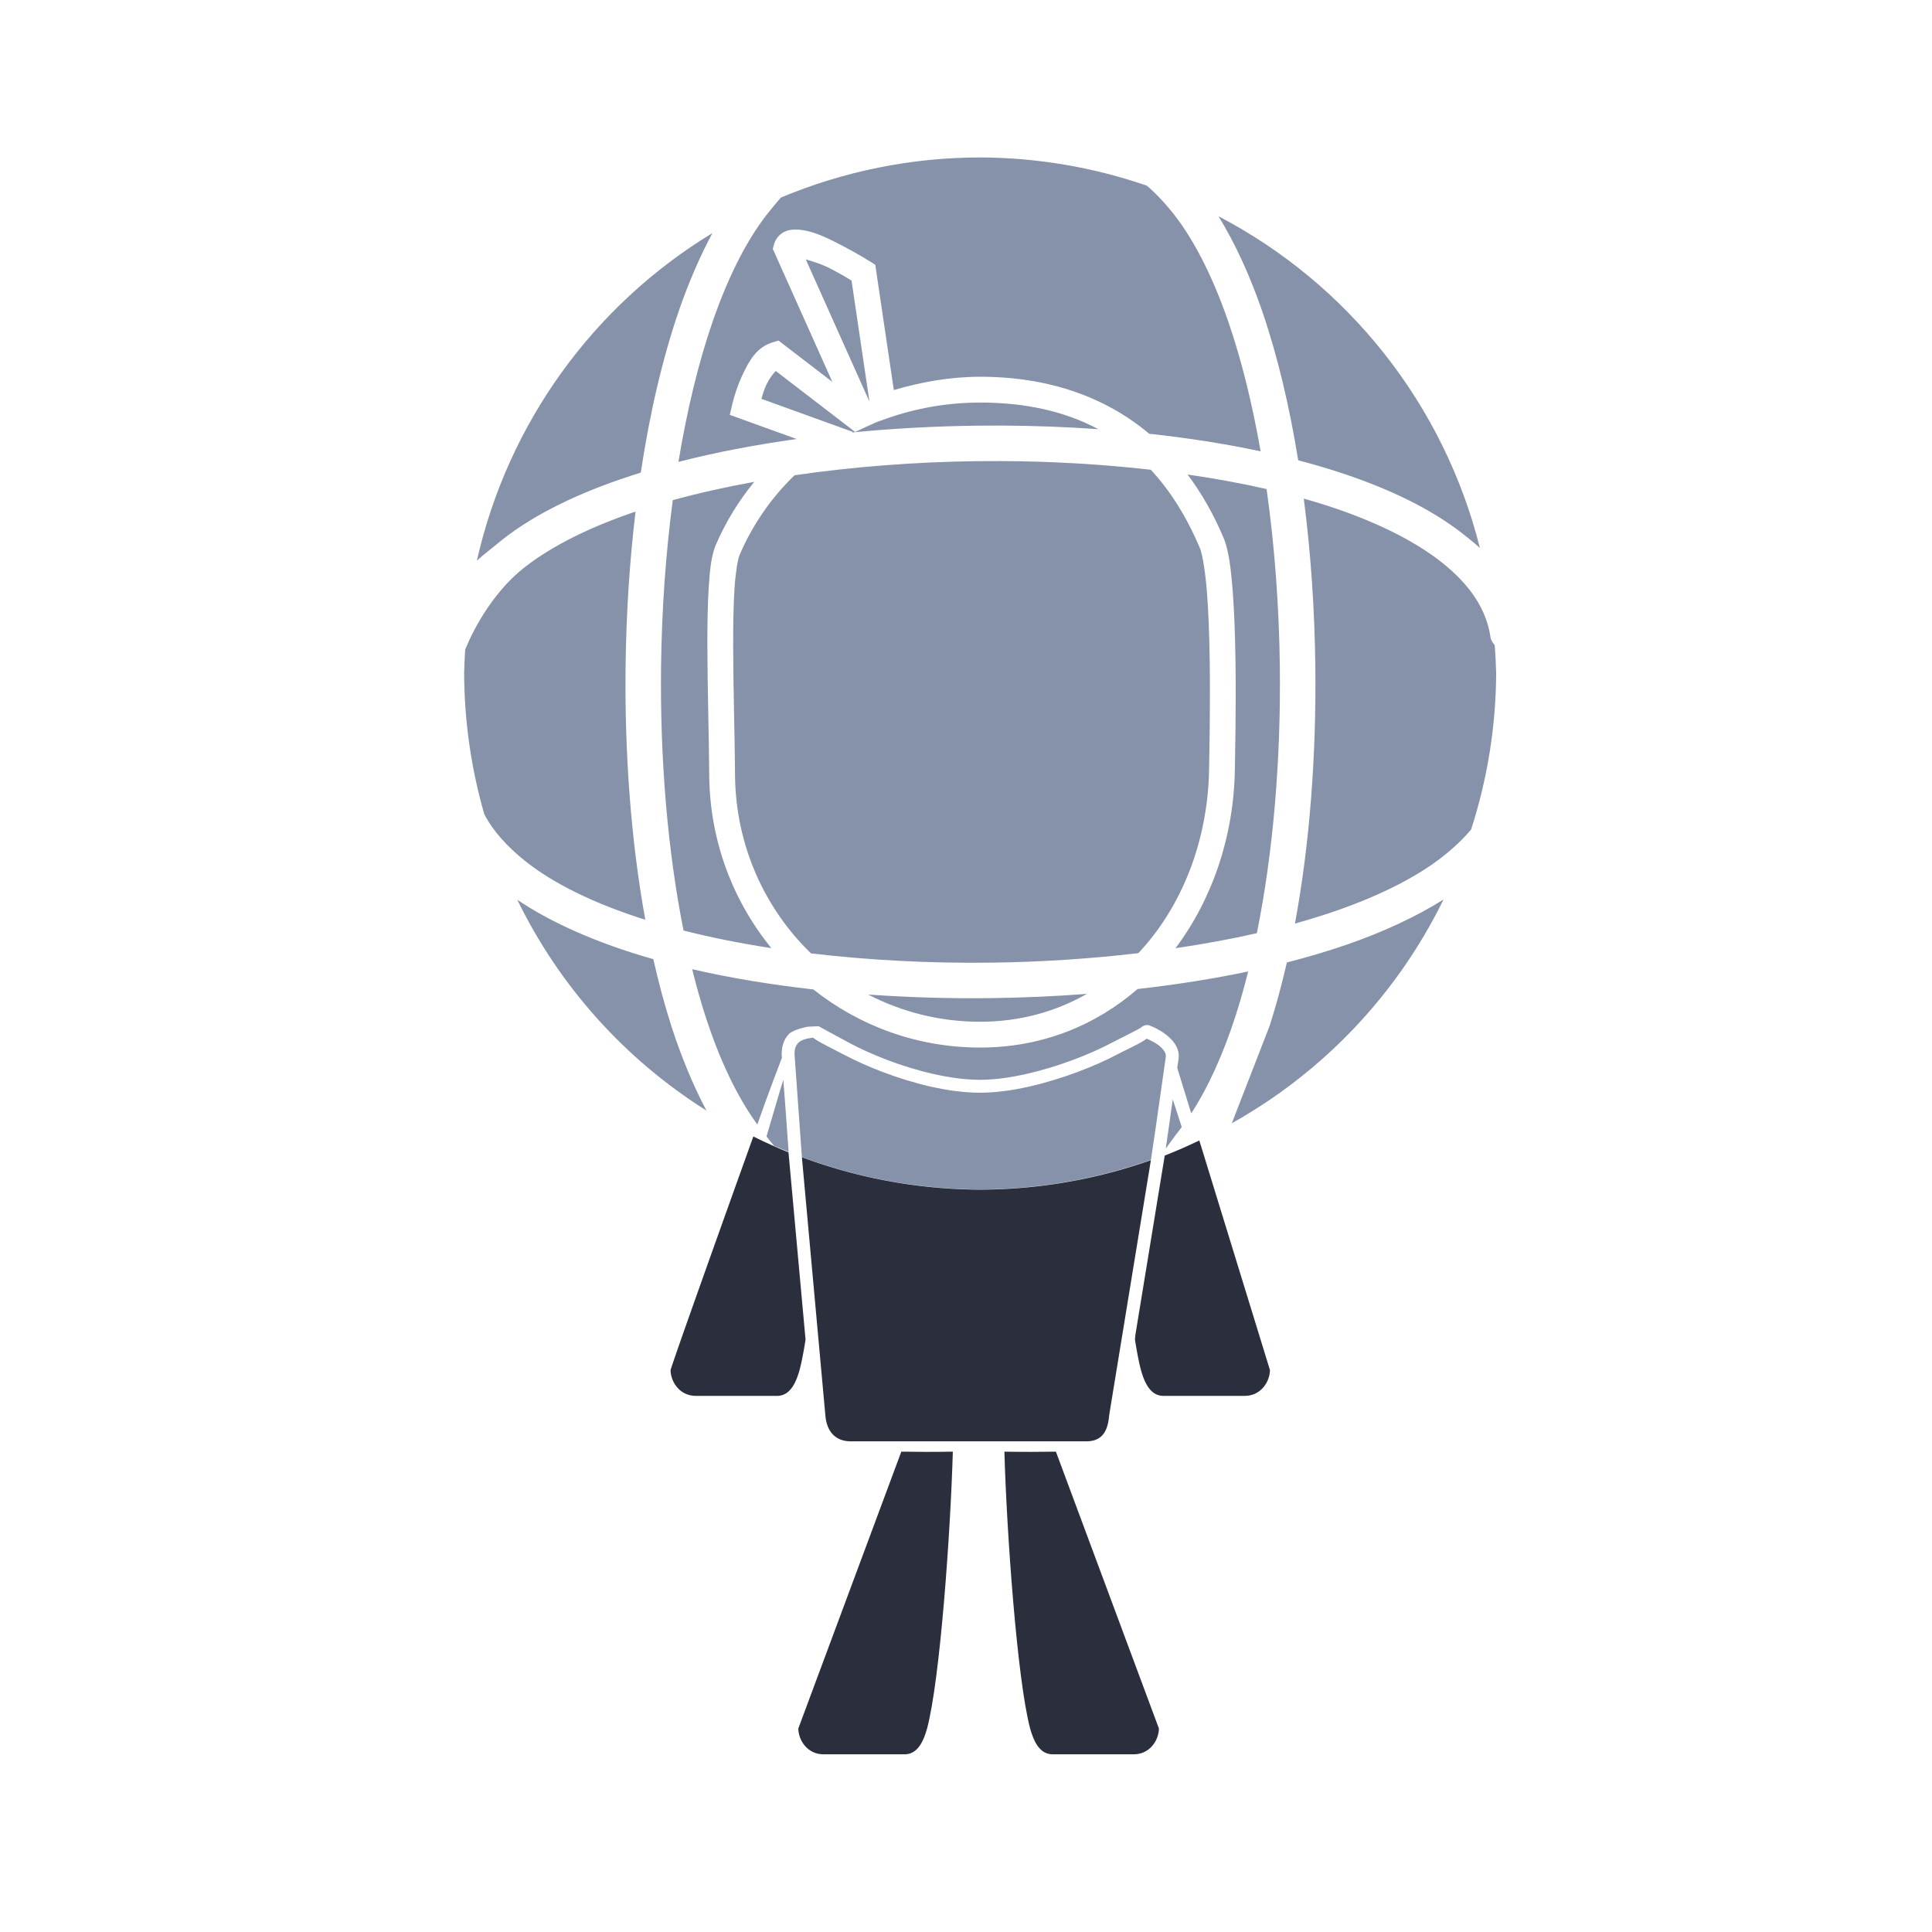 <?xml version="1.0" encoding="UTF-8" standalone="no"?>
<!-- Created with Inkscape (http://www.inkscape.org/) -->

<svg
   xmlns:dc="http://purl.org/dc/elements/1.1/"
   xmlns:cc="http://creativecommons.org/ns#"
   xmlns:rdf="http://www.w3.org/1999/02/22-rdf-syntax-ns#"
   xmlns:svg="http://www.w3.org/2000/svg"
   xmlns="http://www.w3.org/2000/svg"
   xmlns:sodipodi="http://sodipodi.sourceforge.net/DTD/sodipodi-0.dtd"
   xmlns:inkscape="http://www.inkscape.org/namespaces/inkscape"
   width="300"
   height="300"
   viewBox="0 0 79.375 79.375"
   version="1.1"
   id="svg2822"
   inkscape:version="0.92.2 2405546, 2018-03-11"
   sodipodi:docname="360-imagery-based-vr.svg"
   inkscape:export-filename="/home/bastian/Sync/VRAR Requirements Visualization/virtual-reality-icons repository/900px/360-imagery-based-vr.png"
   inkscape:export-xdpi="288"
   inkscape:export-ydpi="288">
  <defs
     id="defs2816">
    <clipPath
       clipPathUnits="userSpaceOnUse"
       id="clipPath6262-7">
      <rect
         y="220.75"
         x="26.85"
         height="6.375"
         width="3.825"
         id="rect6264-2"
         style="color:#bebebe;display:inline;overflow:visible;visibility:visible;fill:#bebebe;fill-opacity:1;fill-rule:nonzero;stroke:none;stroke-width:2;marker:none" />
    </clipPath>
    <clipPath
       clipPathUnits="userSpaceOnUse"
       id="clipPath6258-2">
      <rect
         y="221.282"
         x="26.966"
         height="5.313"
         width="2.898"
         id="rect6260-6"
         style="color:#bebebe;display:inline;overflow:visible;visibility:visible;fill:#bebebe;fill-opacity:1;fill-rule:nonzero;stroke:none;stroke-width:2;marker:none" />
    </clipPath>
    <clipPath
       clipPathUnits="userSpaceOnUse"
       id="clipPath6254-1">
      <rect
         y="221.502"
         x="26.999"
         height="4.878"
         width="1.876"
         id="rect6256-0"
         style="color:#bebebe;display:inline;overflow:visible;visibility:visible;fill:#bebebe;fill-opacity:1;stroke:none;stroke-width:2;marker:none" />
    </clipPath>
    <clipPath
       clipPathUnits="userSpaceOnUse"
       id="clipPath6262-7-6">
      <rect
         y="220.75"
         x="26.85"
         height="6.375"
         width="3.825"
         id="rect6264-2-2"
         style="color:#bebebe;display:inline;overflow:visible;visibility:visible;fill:#bebebe;fill-opacity:1;fill-rule:nonzero;stroke:none;stroke-width:2;marker:none" />
    </clipPath>
    <clipPath
       clipPathUnits="userSpaceOnUse"
       id="clipPath6258-2-9">
      <rect
         y="221.282"
         x="26.966"
         height="5.313"
         width="2.898"
         id="rect6260-6-1"
         style="color:#bebebe;display:inline;overflow:visible;visibility:visible;fill:#bebebe;fill-opacity:1;fill-rule:nonzero;stroke:none;stroke-width:2;marker:none" />
    </clipPath>
    <clipPath
       clipPathUnits="userSpaceOnUse"
       id="clipPath6254-1-2">
      <rect
         y="221.502"
         x="26.999"
         height="4.878"
         width="1.876"
         id="rect6256-0-7"
         style="color:#bebebe;display:inline;overflow:visible;visibility:visible;fill:#bebebe;fill-opacity:1;stroke:none;stroke-width:2;marker:none" />
    </clipPath>
    <clipPath
       clipPathUnits="userSpaceOnUse"
       id="clipPath6262-7-6-9">
      <rect
         y="220.75"
         x="26.85"
         height="6.375"
         width="3.825"
         id="rect6264-2-2-3"
         style="color:#bebebe;display:inline;overflow:visible;visibility:visible;fill:#bebebe;fill-opacity:1;fill-rule:nonzero;stroke:none;stroke-width:2;marker:none" />
    </clipPath>
    <clipPath
       clipPathUnits="userSpaceOnUse"
       id="clipPath6258-2-9-1">
      <rect
         y="221.282"
         x="26.966"
         height="5.313"
         width="2.898"
         id="rect6260-6-1-9"
         style="color:#bebebe;display:inline;overflow:visible;visibility:visible;fill:#bebebe;fill-opacity:1;fill-rule:nonzero;stroke:none;stroke-width:2;marker:none" />
    </clipPath>
    <clipPath
       clipPathUnits="userSpaceOnUse"
       id="clipPath6254-1-2-4">
      <rect
         y="221.502"
         x="26.999"
         height="4.878"
         width="1.876"
         id="rect6256-0-7-7"
         style="color:#bebebe;display:inline;overflow:visible;visibility:visible;fill:#bebebe;fill-opacity:1;stroke:none;stroke-width:2;marker:none" />
    </clipPath>
    <clipPath
       clipPathUnits="userSpaceOnUse"
       id="clipPath6254-1-2-4-6">
      <rect
         y="221.502"
         x="26.999"
         height="4.878"
         width="1.876"
         id="rect6256-0-7-7-1"
         style="color:#bebebe;display:inline;overflow:visible;visibility:visible;fill:#bebebe;fill-opacity:1;stroke:none;stroke-width:2;marker:none" />
    </clipPath>
    <clipPath
       clipPathUnits="userSpaceOnUse"
       id="clipPath6258-2-9-1-5">
      <rect
         y="221.282"
         x="26.966"
         height="5.313"
         width="2.898"
         id="rect6260-6-1-9-5"
         style="color:#bebebe;display:inline;overflow:visible;visibility:visible;fill:#bebebe;fill-opacity:1;fill-rule:nonzero;stroke:none;stroke-width:2;marker:none" />
    </clipPath>
    <clipPath
       clipPathUnits="userSpaceOnUse"
       id="clipPath6262-7-6-9-4">
      <rect
         y="220.75"
         x="26.85"
         height="6.375"
         width="3.825"
         id="rect6264-2-2-3-7"
         style="color:#bebebe;display:inline;overflow:visible;visibility:visible;fill:#bebebe;fill-opacity:1;fill-rule:nonzero;stroke:none;stroke-width:2;marker:none" />
    </clipPath>
    <clipPath
       clipPathUnits="userSpaceOnUse"
       id="clipPath6254-1-2-8">
      <rect
         y="221.502"
         x="26.999"
         height="4.878"
         width="1.876"
         id="rect6256-0-7-8"
         style="color:#bebebe;display:inline;overflow:visible;visibility:visible;fill:#bebebe;fill-opacity:1;stroke:none;stroke-width:2;marker:none" />
    </clipPath>
    <clipPath
       clipPathUnits="userSpaceOnUse"
       id="clipPath6258-2-9-4">
      <rect
         y="221.282"
         x="26.966"
         height="5.313"
         width="2.898"
         id="rect6260-6-1-3"
         style="color:#bebebe;display:inline;overflow:visible;visibility:visible;fill:#bebebe;fill-opacity:1;fill-rule:nonzero;stroke:none;stroke-width:2;marker:none" />
    </clipPath>
    <clipPath
       clipPathUnits="userSpaceOnUse"
       id="clipPath6262-7-6-1">
      <rect
         y="220.75"
         x="26.85"
         height="6.375"
         width="3.825"
         id="rect6264-2-2-4"
         style="color:#bebebe;display:inline;overflow:visible;visibility:visible;fill:#bebebe;fill-opacity:1;fill-rule:nonzero;stroke:none;stroke-width:2;marker:none" />
    </clipPath>
    <marker
       inkscape:isstock="true"
       style="overflow:visible"
       id="marker7811-5"
       refX="0"
       refY="0"
       orient="auto"
       inkscape:stockid="TriangleOutM">
      <path
         transform="scale(0.4)"
         style="fill:#2b2e3c;fill-opacity:1;fill-rule:evenodd;stroke:#2b2e3c;stroke-width:1pt;stroke-opacity:1"
         d="M 5.77,0 -2.88,5 V -5 Z"
         id="path7809-4"
         inkscape:connector-curvature="0" />
    </marker>
    <marker
       inkscape:stockid="TriangleInM"
       orient="auto"
       refY="0"
       refX="0"
       id="TriangleInM-3-8-3"
       style="overflow:visible"
       inkscape:isstock="true">
      <path
         inkscape:connector-curvature="0"
         id="path7387-6-9-1"
         d="M 5.77,0 -2.88,5 V -5 Z"
         style="fill:#2b2e3c;fill-opacity:1;fill-rule:evenodd;stroke:#2b2e3c;stroke-width:1pt;stroke-opacity:1"
         transform="scale(-0.4)" />
    </marker>
  </defs>
  <sodipodi:namedview
     id="base"
     pagecolor="#dddddd"
     bordercolor="#666666"
     borderopacity="1.0"
     inkscape:pageopacity="0"
     inkscape:pageshadow="2"
     inkscape:zoom="2.8284273"
     inkscape:cx="82.665039"
     inkscape:cy="169.16296"
     inkscape:document-units="mm"
     inkscape:current-layer="layer1"
     showgrid="false"
     inkscape:window-width="1920"
     inkscape:window-height="1016"
     inkscape:window-x="0"
     inkscape:window-y="27"
     inkscape:window-maximized="1"
     units="px"
     inkscape:snap-global="true"
     fit-margin-top="5"
     fit-margin-left="5"
     fit-margin-right="5"
     fit-margin-bottom="5"
     inkscape:snap-grids="true">
    <inkscape:grid
       type="xygrid"
       id="grid3470"
       originx="-180.986"
       originy="-153.567"
       empspacing="4" />
  </sodipodi:namedview>
  <g
     inkscape:label="Layer 1"
     inkscape:groupmode="layer"
     id="layer1"
     transform="translate(-180.986,-64.058)">
    <g
       style="fill:none;stroke:#ffffff;stroke-width:1.058;stroke-miterlimit:4;stroke-dasharray:none;stroke-opacity:1"
       transform="translate(-13.097,-0.083)"
       id="g5237-8">
      <g
         style="fill:none;stroke:#ffffff;stroke-width:1.058;stroke-miterlimit:4;stroke-dasharray:none;stroke-opacity:1"
         transform="translate(-3.215,0.291)"
         id="g4300-97" />
    </g>
    <path
       style="opacity:1;fill:#8692aa;fill-opacity:1;fill-rule:evenodd;stroke:none;stroke-width:2;stroke-linecap:butt;stroke-linejoin:bevel;stroke-miterlimit:4;stroke-dasharray:none;stroke-dashoffset:0;stroke-opacity:1"
       d="m 151.959,24.41 c -10.608,0.004 -21.109,2.118 -30.893,6.219 -0.507,0.562 -1.069,1.275 -1.531,1.828 -3.453,4.13 -6.539,10.134 -9.047,17.391 -2.22,6.424 -3.994,13.82 -5.305,21.762 5.732,-1.481 11.908,-2.651 18.324,-3.547 l -10.363,-3.746 0.404,-1.73 c 0.231,-0.991 0.777,-2.84 1.689,-4.729 0.912,-1.889 2.043,-3.993 4.463,-4.752 l 0.992,-0.311 8.354,6.416 -9.236,-20.625 0.18,-0.682 c 0.2,-0.76 0.789,-1.516 1.459,-1.883 0.67,-0.367 1.321,-0.436 1.908,-0.43 2.544,0.029 5.042,1.364 7.357,2.568 2.316,1.204 4.207,2.398 4.207,2.398 l 0.777,0.49 2.877,19.424 c 4.278,-1.261 8.748,-2.055 13.383,-2.061 v -0.002 c 10.456,0.004 19.301,3.034 26.211,8.84 5.988,0.653 11.798,1.549 17.273,2.725 -1.28,-7.32 -2.955,-14.148 -5.021,-20.127 -2.508,-7.257 -5.594,-13.261 -9.047,-17.391 -1.115,-1.334 -2.381,-2.678 -3.58,-3.672 -8.313,-2.868 -17.042,-4.347 -25.836,-4.375 z m 36.947,9.115 c 2.53,4.091 4.863,9.17 6.713,14.523 2.41,6.971 4.287,14.885 5.648,23.314 2.043,0.536 4.033,1.109 5.953,1.727 7.851,2.526 14.626,5.739 19.77,9.826 0.773,0.615 1.688,1.349 2.447,2.039 -5.554,-22.141 -20.302,-40.854 -40.531,-51.43 z m -78.451,2.609 C 91.892,47.406 78.709,65.739 73.934,86.924 c 0.964,-0.898 2.199,-1.811 3.146,-2.604 4.889,-4.088 11.443,-7.368 19.119,-10.021 1.027,-0.355 2.078,-0.697 3.145,-1.029 1.38,-9.144 3.359,-17.726 5.949,-25.221 1.465,-4.238 3.274,-8.428 5.162,-11.914 z m 14.465,4.07 9.877,22.061 -2.777,-18.764 c -0.516,-0.318 -1.426,-0.896 -3.15,-1.793 -1.525,-0.793 -2.781,-1.144 -3.949,-1.504 z m -4.648,17.309 c -0.443,0.469 -0.973,1.131 -1.432,2.082 -0.417,0.864 -0.551,1.468 -0.801,2.236 l 14.172,5.123 -0.141,0.092 c 6.349,-0.616 12.855,-0.975 19.381,-1.053 1.25,-0.015 2.5,-0.021 3.75,-0.016 5.063,0.02 10.11,0.208 15.074,0.557 -5.155,-2.748 -11.242,-4.121 -18.307,-4.125 v 0.002 c -5.019,0.006 -9.877,0.848 -14.383,2.434 l -1.652,0.582 -1.588,0.715 c -0.215,0.097 -0.435,0.2 -0.662,0.307 l -1.104,0.521 z m 34.906,13.969 c -1.22,-0.005 -2.441,-8.3e-4 -3.662,0.014 -9.666,0.115 -19.294,0.867 -28.334,2.186 -3.571,3.447 -6.494,7.614 -8.547,12.426 -0.266,0.698 -0.596,2.626 -0.756,5.076 -0.161,2.46 -0.215,5.505 -0.211,8.803 0.008,6.59 0.252,14.185 0.291,20.396 0.146,10.777 4.619,20.501 11.775,27.422 8.922,1.058 18.35,1.556 27.775,1.443 7.777,-0.093 15.532,-0.599 22.979,-1.475 6.788,-7.232 10.793,-17.469 10.963,-28.553 0.034,-2.38 0.202,-9.535 0.094,-16.855 -0.054,-3.66 -0.178,-7.356 -0.42,-10.471 -0.24,-3.102 -0.655,-5.69 -1.043,-6.777 -2.046,-4.895 -4.6,-8.985 -7.668,-12.289 -7.501,-0.854 -15.345,-1.313 -23.236,-1.346 z m 28.943,2.086 c 2.213,2.95 4.116,6.309 5.684,10.072 l 0.019,0.045 0.014,0.047 c 0.698,1.936 1.021,4.6 1.273,7.852 0.252,3.251 0.376,7.012 0.432,10.723 0.11,7.421 -0.064,14.67 -0.094,16.969 v 0.002 0.002 c -0.157,10.328 -3.481,20.101 -9.205,27.729 4.366,-0.646 8.603,-1.415 12.613,-2.332 2.541,-12.532 3.736,-26.946 3.564,-41.311 -0.112,-9.378 -0.81,-18.734 -2.055,-27.541 -3.886,-0.895 -8,-1.637 -12.246,-2.256 z m -67.186,1.135 c -4.42,0.806 -8.671,1.744 -12.631,2.844 -1.096,8.3 -1.712,17.05 -1.816,25.818 -0.169,14.21 1.001,28.465 3.486,40.902 4.28,1.086 8.851,1.994 13.619,2.727 -5.916,-7.246 -9.499,-16.502 -9.635,-26.557 v -0.008 -0.008 c -0.039,-6.131 -0.28,-13.742 -0.291,-20.43 -0.004,-3.344 0.048,-6.456 0.219,-9.07 0.171,-2.614 0.397,-4.661 1.02,-6.275 l 0.012,-0.031 0.016,-0.031 c 1.553,-3.653 3.599,-6.941 6.004,-9.881 z m 85.199,2.6 c 1.086,8.393 1.684,17.185 1.789,25.998 0.164,13.743 -0.863,27.516 -3.16,39.883 2.17,-0.604 4.268,-1.248 6.264,-1.938 7.257,-2.508 13.261,-5.592 17.391,-9.045 1.33,-1.112 2.644,-2.37 3.65,-3.578 2.534,-7.823 3.846,-15.99 3.891,-24.213 -0.034,-1.463 -0.109,-2.924 -0.223,-4.383 -0.303,-0.373 -0.593,-0.786 -0.646,-1.182 -0.611,-4.313 -3.135,-8.137 -7.523,-11.625 -4.389,-3.488 -10.602,-6.507 -18.027,-8.896 -1.106,-0.356 -2.247,-0.693 -3.404,-1.021 z M 98.531,79.32 c -0.176,0.06 -0.359,0.116 -0.533,0.176 -7.257,2.508 -13.257,5.592 -17.387,9.045 -3.593,3.048 -6.608,7.598 -8.49,12.156 -0.083,1.236 -0.137,2.474 -0.162,3.713 0.03,7.38 1.08,14.72 3.121,21.812 1.34,2.59 3.562,5.06 6.379,7.299 4.389,3.488 10.602,6.507 18.027,8.896 0.182,0.059 0.373,0.112 0.557,0.17 -2.22,-12.214 -3.216,-25.763 -3.055,-39.287 0.097,-8.111 0.615,-16.2 1.543,-23.98 z m 125.266,60.135 c -4.181,2.646 -9.427,5.072 -14.971,6.988 -2.948,1.019 -6.065,1.942 -9.316,2.773 -0.787,3.432 -1.677,6.732 -2.682,9.854 l -5.854,15.072 c 14.217,-7.951 25.668,-20.053 32.822,-34.688 z m -143.602,0.033 c 6.535,13.42 16.695,24.744 29.33,32.691 -2.03,-3.805 -3.945,-8.456 -5.443,-13.111 -1.054,-3.276 -1.98,-6.751 -2.795,-10.367 -1.181,-0.337 -2.346,-0.683 -3.482,-1.049 -6.658,-2.142 -12.82,-4.911 -17.609,-8.164 z m 27.117,10.77 c 0.613,2.472 1.276,4.862 2.006,7.129 2.203,6.848 4.947,12.645 8.096,16.951 1.542,-4.463 3.775,-10.246 3.775,-10.246 l 0.035,0.006 -0.016,-0.227 c -0.107,-1.358 0.218,-2.644 1.1,-3.564 0.667,-0.696 2.893,-1.131 2.893,-1.131 l 1.713,-0.074 c 0,0 3.315,1.812 4.879,2.646 1.564,0.834 3.558,1.75 5.779,2.592 4.443,1.683 9.799,3.07 14.389,3.07 4.458,-3.8e-4 9.925,-1.412 14.453,-3.107 2.264,-0.848 4.301,-1.763 5.861,-2.592 1.56,-0.828 4.468,-2.198 4.703,-2.479 0.36,-0.287 0.722,-0.338 1.121,-0.295 1.055,0.4 2.172,0.998 3.078,1.801 0.906,0.803 1.67,1.893 1.564,3.211 v 0.039 l -0.225,1.572 2.168,7.053 c 2.652,-4.085 4.987,-9.255 6.908,-15.227 0.695,-2.159 1.331,-4.429 1.92,-6.775 -5.453,1.152 -11.217,2.05 -17.143,2.723 -6.509,5.638 -14.835,9.074 -24.412,9.074 -9.8,1.2e-4 -18.752,-3.376 -25.855,-9.008 -6.553,-0.74 -12.886,-1.772 -18.791,-3.143 z m 61.199,3.828 c -4.926,0.376 -9.924,0.6 -14.934,0.66 -6.368,0.076 -12.738,-0.113 -18.977,-0.557 5.185,2.691 11.074,4.219 17.357,4.219 6.161,0 11.736,-1.575 16.553,-4.322 z m -42.461,6.789 c -1.118,0.118 -1.905,0.404 -2.297,0.812 -0.428,0.447 -0.631,1.062 -0.553,2.037 l 1.121,15.662 c 8.833,3.285 18.188,4.993 27.637,5.021 9.024,-0.018 17.971,-1.582 26.475,-4.586 l 0.705,-4.723 1.611,-11.305 c 0.035,-0.436 -0.243,-0.98 -0.893,-1.557 -0.549,-0.487 -1.338,-0.886 -2.082,-1.211 -0.705,0.626 -3.255,1.755 -4.562,2.449 -1.656,0.879 -3.759,1.826 -6.098,2.701 -4.678,1.751 -10.283,3.234 -15.154,3.234 -4.986,7e-5 -10.502,-1.464 -15.098,-3.205 -2.298,-0.871 -4.363,-1.812 -6.016,-2.693 -1.396,-0.745 -4.051,-2 -4.797,-2.639 z m -4.605,6.535 c -0.389,1.166 -1.853,6.249 -2.607,8.781 0.387,0.493 0.77,0.992 1.166,1.451 0.746,0.328 1.503,0.628 2.258,0.932 l -0.465,-6.496 z m 60.375,3.041 -1.086,7.613 c 0.618,-0.819 1.217,-1.712 1.963,-2.65 0.174,-0.219 0.342,-0.463 0.514,-0.691 z"
       transform="matrix(0.265,0,0,0.265,180.986,64.058)"
       id="path5412-3-0-7"
       inkscape:connector-curvature="0"
       sodipodi:nodetypes="cccsccccccccccccccccccccccccccccscccccscccccccccccccccccccccccccccccsccccccccccccccccccccccccccccccccccccccccccccccccccccccccccccccccccccccccccccccccccccscccccccccccccccccsccccccccccccccsccccccccccccccc" />
    <g
       id="g5802"
       transform="translate(-2.117,-2.117)">
      <path
         style="opacity:1;fill:#2b2e3c;fill-opacity:1;fill-rule:evenodd;stroke:none;stroke-width:2;stroke-linecap:square;stroke-linejoin:miter;stroke-miterlimit:4;stroke-dasharray:none;stroke-dashoffset:0;stroke-opacity:1"
         d="M 185.936 176.812 A 79.985 79.687 0 0 1 180.574 179.156 L 176.025 206.955 L 175.959 207.695 C 176.257 209.573 176.567 211.2 176.889 212.41 C 177.389 214.16 178.244 216.38 180.34 216.41 L 192.889 216.41 C 195.469 216.445 196.851 214.248 196.889 212.41 L 185.936 176.812 z "
         transform="matrix(0.265,0,0,0.265,183.103,66.175)"
         id="rect2278-4-3-6-6-3-2-5-4-8-5-4" />
      <path
         style="opacity:1;fill:#2b2e3c;fill-opacity:1;fill-rule:evenodd;stroke:none;stroke-width:2;stroke-linecap:square;stroke-linejoin:miter;stroke-miterlimit:4;stroke-dasharray:none;stroke-dashoffset:0;stroke-opacity:1"
         d="M 116.795 176.193 C 112.229 188.926 104.795 209.694 103.959 212.41 C 103.997 214.248 105.379 216.445 107.959 216.41 L 120.508 216.41 C 122.604 216.38 123.459 214.16 123.959 212.41 C 124.281 211.2 124.591 209.573 124.889 207.695 L 122.244 178.654 A 79.985 79.687 0 0 1 116.795 176.193 z "
         transform="matrix(0.265,0,0,0.265,183.103,66.175)"
         id="rect2278-4-3-6-6-3-2-5-4-8-5" />
      <path
         style="opacity:1;fill:#2b2e3c;fill-opacity:1;fill-rule:evenodd;stroke:none;stroke-width:2.63;stroke-linecap:square;stroke-linejoin:miter;stroke-miterlimit:4;stroke-dasharray:none;stroke-dashoffset:0;stroke-opacity:1"
         d="M 124.322 179.41 L 127.959 219.41 C 128.156 221.871 129.453 223.457 131.922 223.457 L 168.412 223.457 C 170.88 223.457 171.762 221.871 171.959 219.41 L 178.428 179.867 A 79.985 79.687 0 0 1 152 184.438 A 79.985 79.687 0 0 1 124.322 179.41 z "
         transform="matrix(0.265,0,0,0.265,183.103,66.175)"
         id="rect2278-4-36-4-94-4" />
      <g
         transform="matrix(0.485,0,0,0.485,822.667,-39.761)"
         id="g7078" />
      <path
         sodipodi:nodetypes="ccccccc"
         inkscape:connector-curvature="0"
         id="rect2278-4-3-6-6-3-2-5-4-8"
         d="m 222.25,125.815 c -0.736,0.014 -1.489,0.011 -2.117,0 l -4.233,11.377 c 0.01,0.486 0.376,1.068 1.058,1.058 h 3.32 c 0.555,-0.008 0.781,-0.595 0.913,-1.058 0.537,-2.02 0.966,-8.094 1.058,-11.377 z"
         style="opacity:1;fill:#2b2e3c;fill-opacity:1;fill-rule:evenodd;stroke:none;stroke-width:0.529;stroke-linecap:square;stroke-linejoin:miter;stroke-miterlimit:4;stroke-dasharray:none;stroke-dashoffset:0;stroke-opacity:1" />
      <path
         sodipodi:nodetypes="ccccccc"
         inkscape:connector-curvature="0"
         id="rect2278-4-3-6-6-3-2-5-4-8-2"
         d="m 224.367,125.815 c 0.736,0.014 1.489,0.011 2.117,0 l 4.233,11.377 c -0.01,0.486 -0.376,1.068 -1.058,1.058 h -3.32 c -0.555,-0.008 -0.781,-0.595 -0.913,-1.058 -0.537,-2.02 -0.966,-8.094 -1.058,-11.377 z"
         style="opacity:1;fill:#2b2e3c;fill-opacity:1;fill-rule:evenodd;stroke:none;stroke-width:0.529;stroke-linecap:square;stroke-linejoin:miter;stroke-miterlimit:4;stroke-dasharray:none;stroke-dashoffset:0;stroke-opacity:1" />
    </g>
  </g>
</svg>
